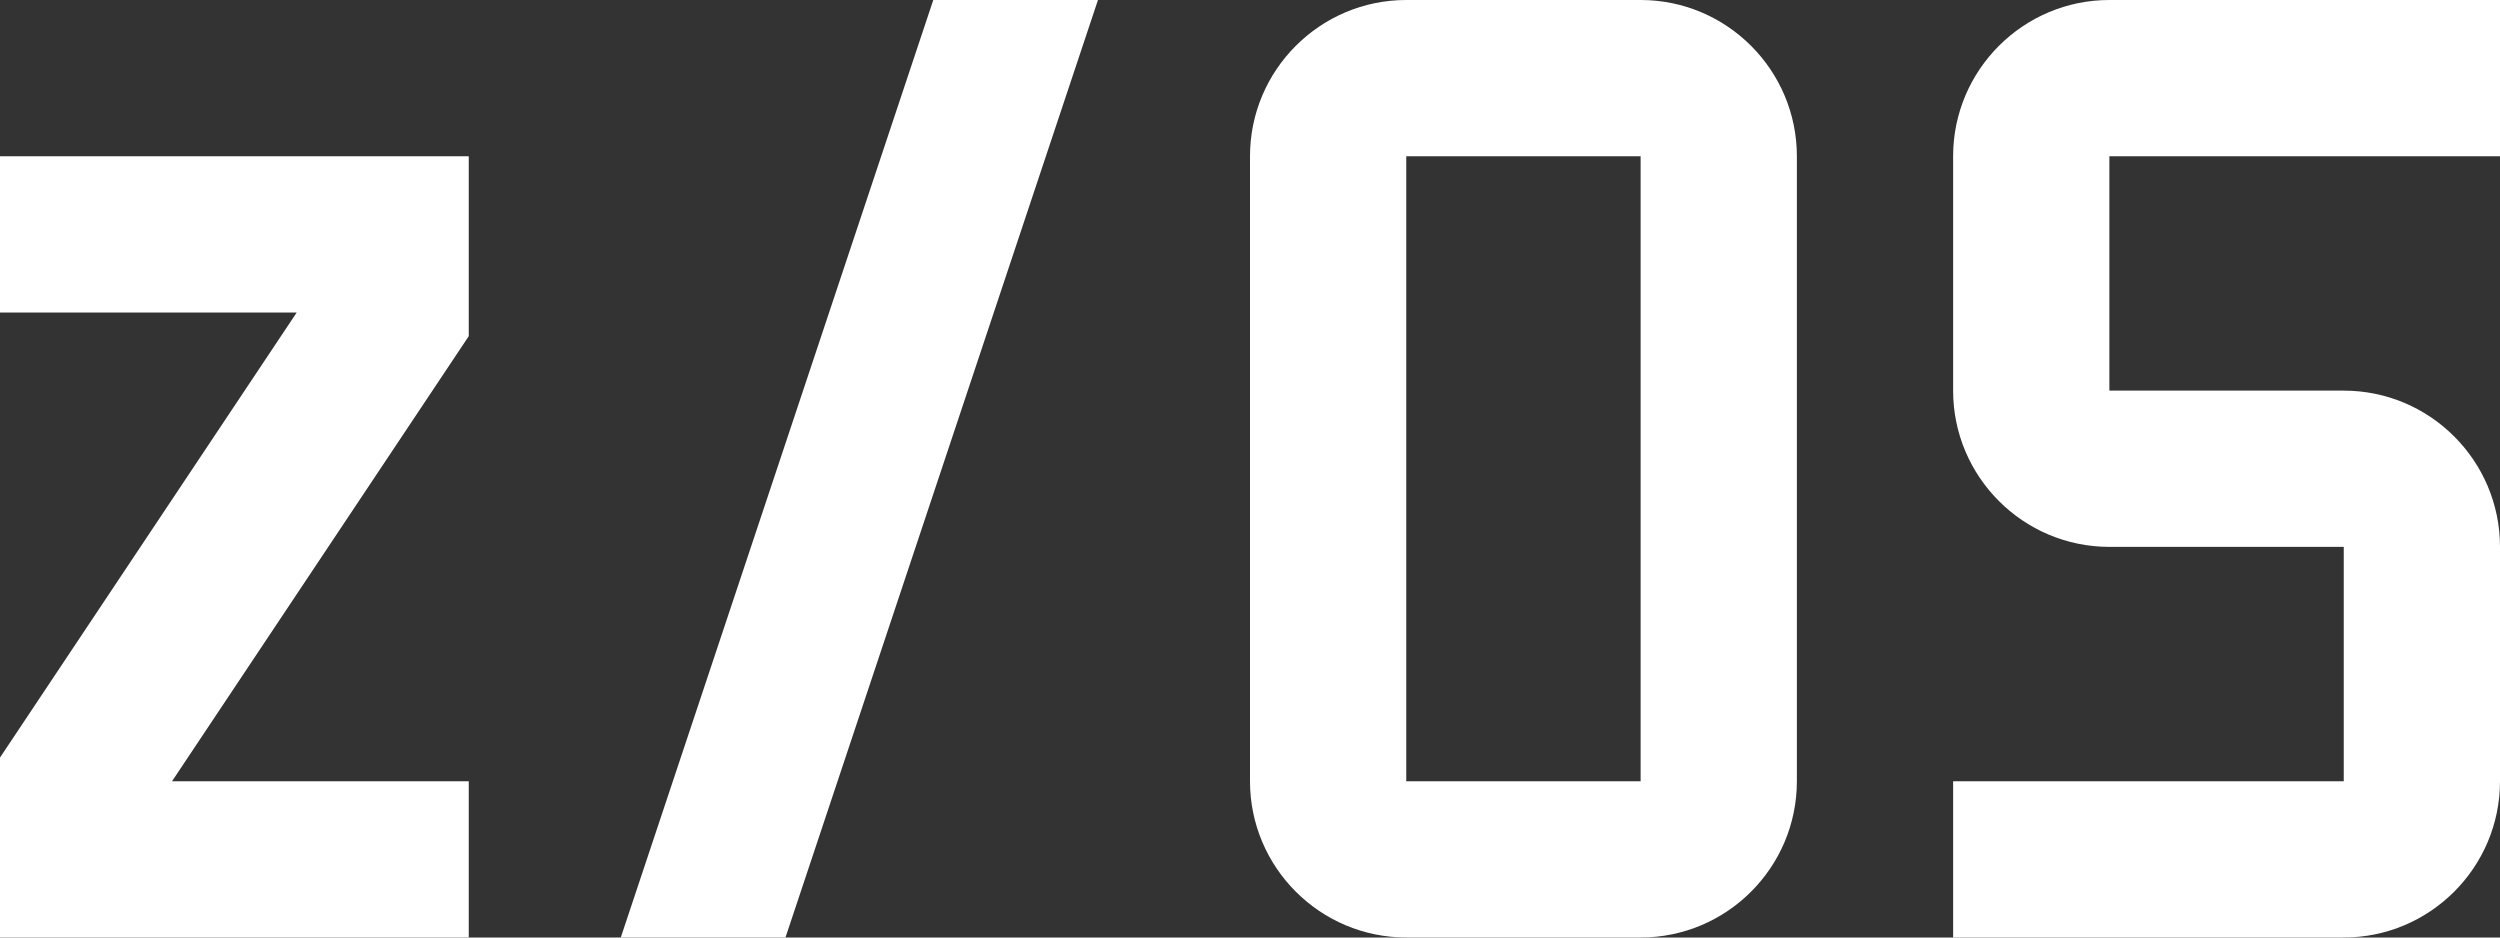 <svg width="32" height="12" viewBox="0 0 32 12" fill="none" xmlns="http://www.w3.org/2000/svg">
<rect x="0" y="0" width="32" height="12" fill="#333333" stroke="none"/>
<path d="M30 12H25V10H30V7H27C25.897 7 25 6.103 25 5V2C25 0.897 25.897 0 27 0H32V2H27V5H30C31.103 5 32 5.897 32 7V10C32 11.103 31.103 12 30 12Z" fill="white"/>
<path d="M21 12H18C16.897 12 16 11.103 16 10V2C16 0.897 16.897 0 18 0H21C22.103 0 23 0.897 23 2V10C23 11.103 22.103 12 21 12ZM18 2V10H21V2H18Z" fill="white"/>
<path d="M11.946 0L7.946 12H10.054L14.054 0H11.946Z" fill="white"/>
<path d="M6 12H0V9.697L3.798 4H0V2H6V4.303L2.202 10H6V12Z" fill="white"/>
</svg>

